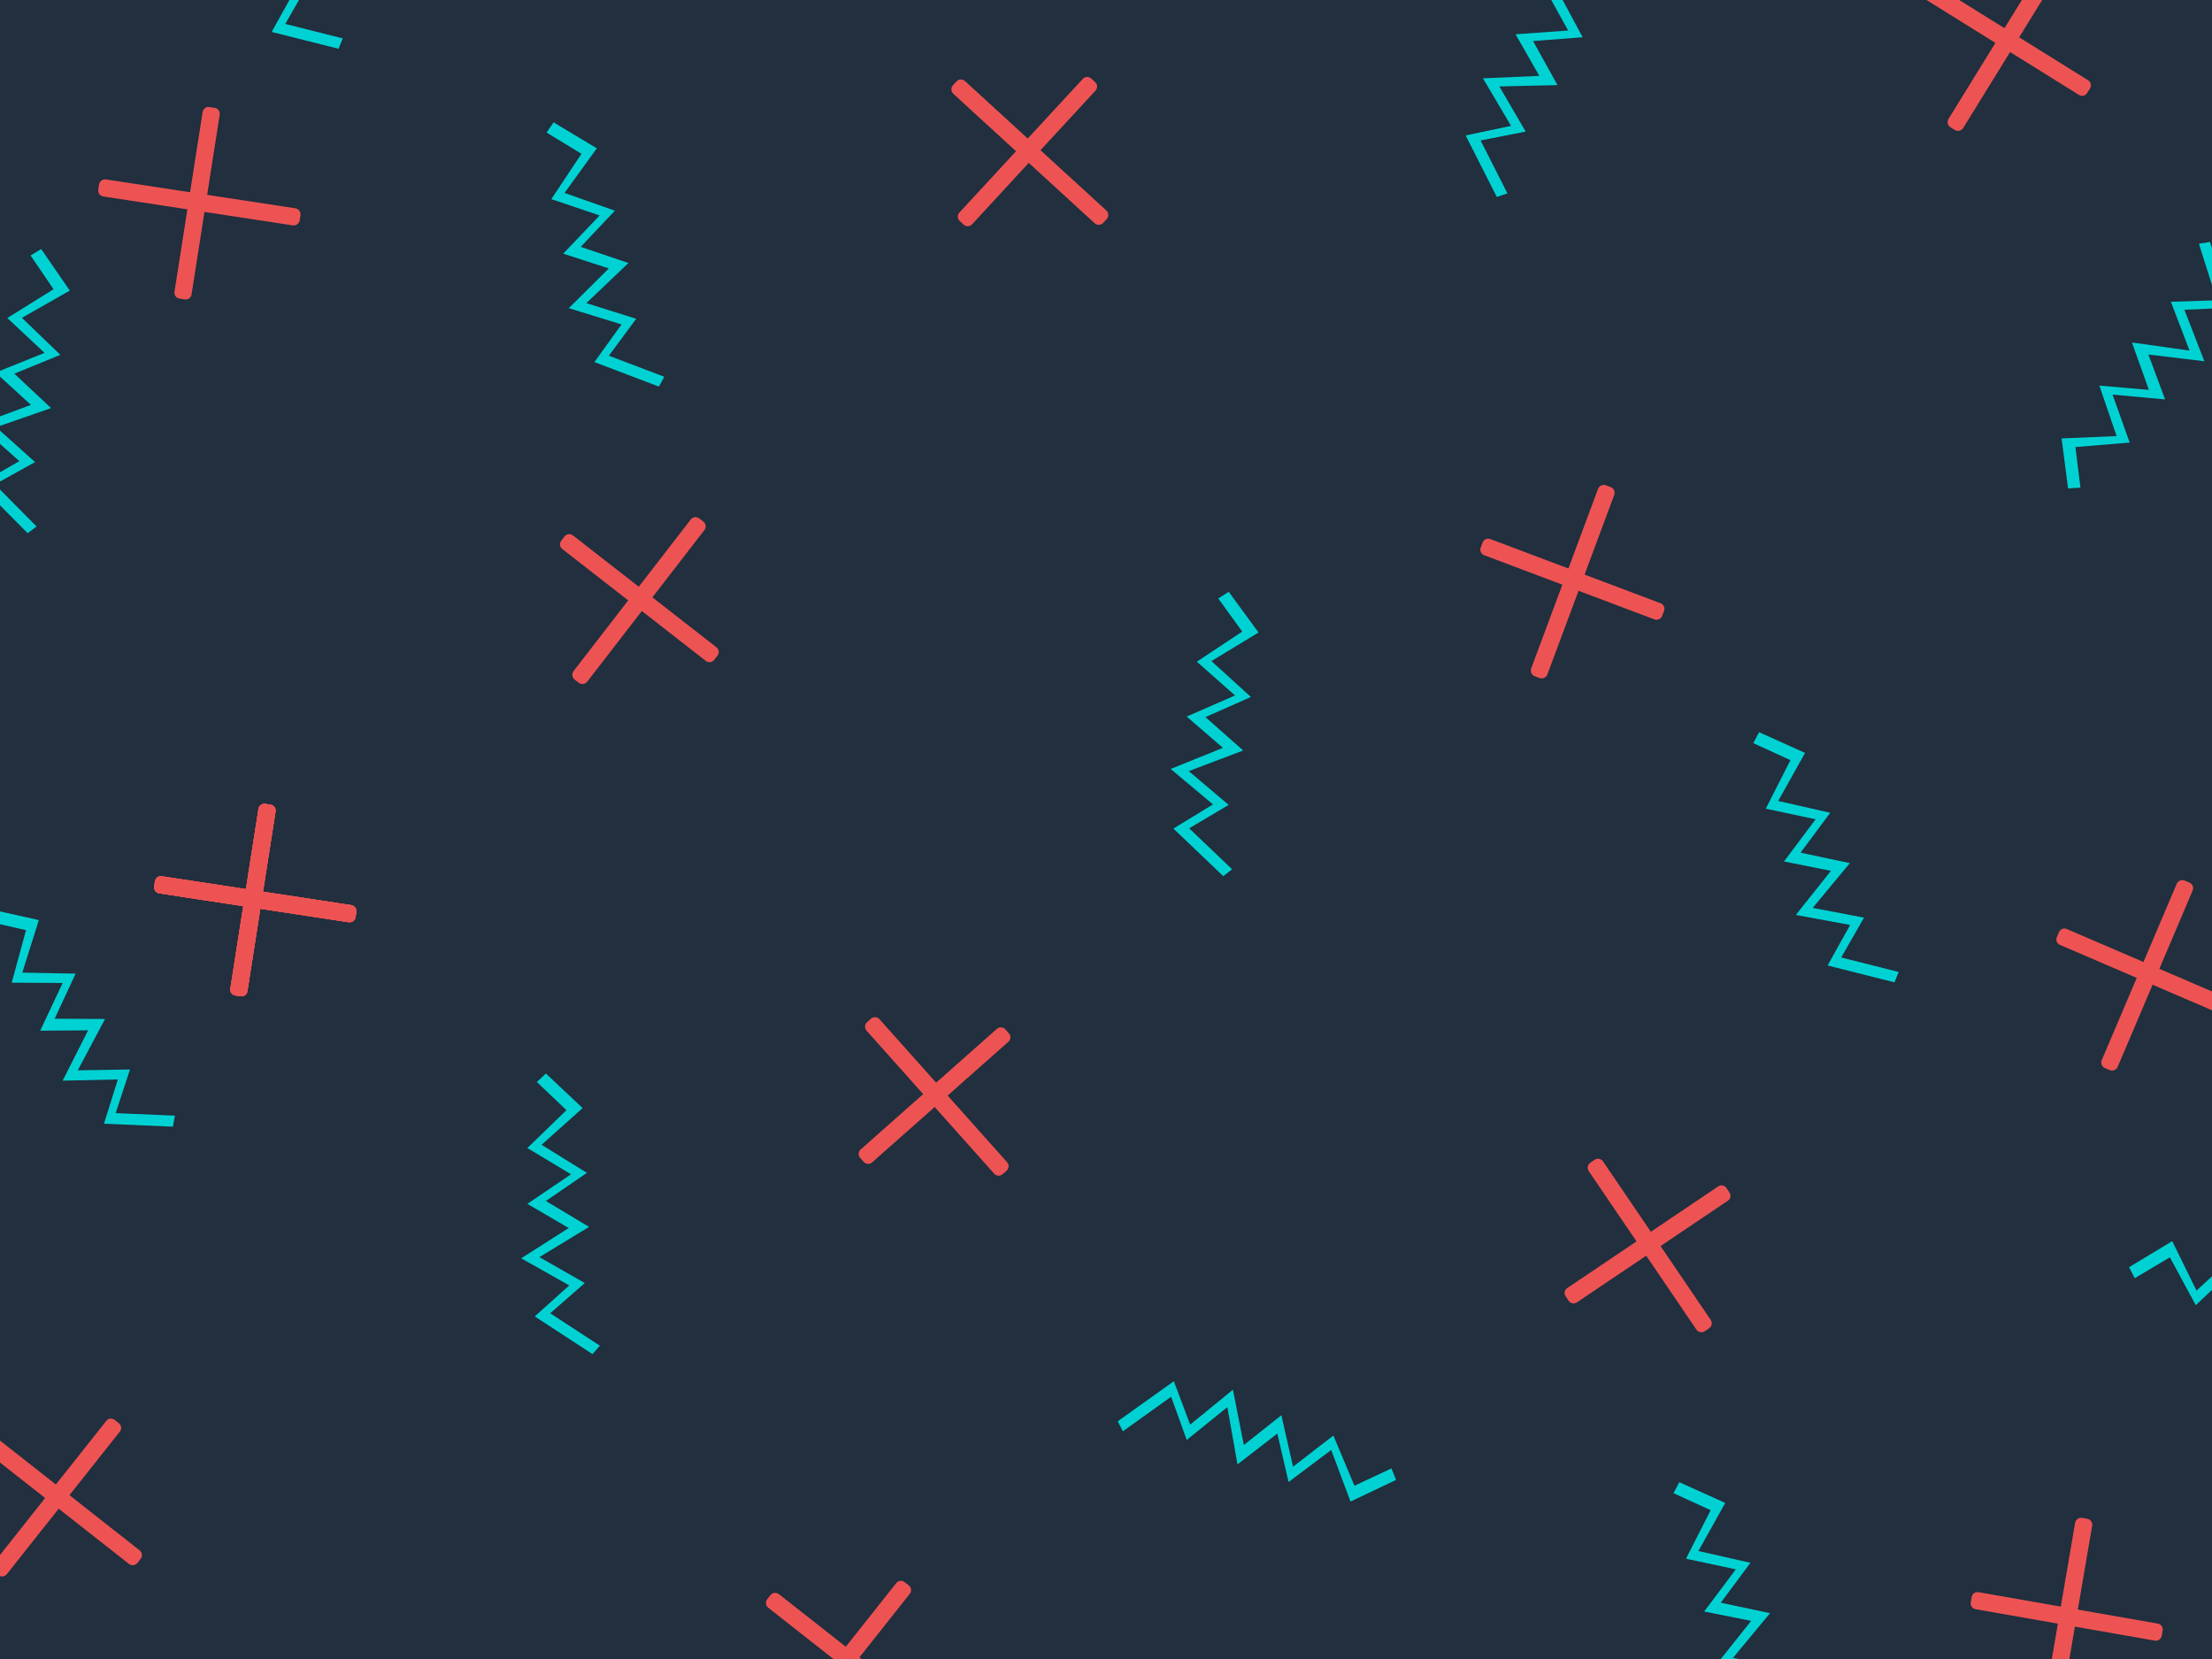 <?xml version="1.0" encoding="UTF-8" standalone="no"?><!-- Generator: Gravit.io --><svg xmlns="http://www.w3.org/2000/svg" xmlns:xlink="http://www.w3.org/1999/xlink" style="isolation:isolate" viewBox="0 0 1024 768" width="1024pt" height="768pt"><defs><clipPath id="_clipPath_CD8gYRbNAcE0nu8aWUD2Kq4UMUasJDO0"><rect width="1024" height="768"/></clipPath></defs><g clip-path="url(#_clipPath_CD8gYRbNAcE0nu8aWUD2Kq4UMUasJDO0)"><rect width="1024" height="768" style="fill:rgb(33,47,62)"/><g><g><path d="M 963.884 702.672 L 966.222 703.073 C 967.753 703.334 968.783 704.79 968.522 706.321 L 953.565 793.738 C 953.303 795.269 951.847 796.299 950.316 796.037 L 947.978 795.637 C 946.447 795.375 945.417 793.919 945.679 792.389 L 960.636 704.971 C 960.898 703.441 962.353 702.411 963.884 702.672 Z" style="stroke:none;fill:#EE5353;stroke-miterlimit:10;"/><path d="M 912.313 741.77 L 912.746 739.298 C 913.008 737.806 914.432 736.807 915.924 737.068 L 998.922 751.619 C 1000.414 751.881 1001.413 753.305 1001.152 754.797 L 1000.718 757.269 C 1000.456 758.762 999.033 759.761 997.54 759.499 L 914.543 744.948 C 913.05 744.686 912.051 743.263 912.313 741.77 Z" style="stroke:none;fill:#EE5353;stroke-miterlimit:10;"/></g><g><path d="M 736.225 538.241 L 738.187 536.907 C 739.472 536.035 741.223 536.369 742.096 537.654 L 791.934 611.013 C 792.807 612.298 792.473 614.049 791.188 614.922 L 789.226 616.255 C 787.941 617.128 786.19 616.794 785.317 615.509 L 735.479 542.149 C 734.606 540.865 734.94 539.113 736.225 538.241 Z" style="stroke:none;fill:#EE5353;stroke-miterlimit:10;"/><path d="M 726.176 602.172 L 724.774 600.09 C 723.928 598.834 724.261 597.126 725.518 596.28 L 795.411 549.214 C 796.668 548.368 798.375 548.701 799.221 549.958 L 800.623 552.04 C 801.47 553.296 801.136 555.003 799.88 555.85 L 729.986 602.916 C 728.729 603.762 727.022 603.429 726.176 602.172 Z" style="stroke:none;fill:#EE5353;stroke-miterlimit:10;"/></g><g><path d="M 355.178 740.323 L 356.644 738.458 C 357.604 737.237 359.374 737.025 360.595 737.985 L 430.317 792.797 C 431.538 793.757 431.749 795.528 430.79 796.749 L 429.323 798.614 C 428.364 799.835 426.593 800.046 425.372 799.087 L 355.651 744.274 C 354.43 743.315 354.218 741.544 355.178 740.323 Z" style="stroke:none;fill:#EE5353;stroke-miterlimit:10;"/><path d="M 364.97 804.295 L 363.003 802.735 C 361.816 801.794 361.617 800.066 362.558 798.879 L 414.907 732.849 C 415.848 731.662 417.576 731.462 418.763 732.404 L 420.73 733.963 C 421.917 734.904 422.117 736.632 421.176 737.819 L 368.827 803.849 C 367.885 805.036 366.157 805.236 364.97 804.295 Z" style="stroke:none;fill:#EE5353;stroke-miterlimit:10;"/></g><g><path d="M 71.361 410.354 L 71.718 408.009 C 71.952 406.473 73.389 405.417 74.924 405.651 L 162.599 419.012 C 164.134 419.246 165.191 420.682 164.957 422.218 L 164.6 424.563 C 164.366 426.098 162.929 427.155 161.394 426.921 L 73.719 413.56 C 72.183 413.326 71.127 411.889 71.361 410.354 Z" style="stroke:none;fill:#EE5353;stroke-miterlimit:10;"/><path d="M 111.392 461.204 L 108.912 460.816 C 107.416 460.581 106.391 459.176 106.625 457.679 L 119.661 374.43 C 119.895 372.933 121.301 371.908 122.798 372.143 L 125.277 372.531 C 126.774 372.765 127.799 374.171 127.565 375.668 L 114.529 458.917 C 114.294 460.413 112.889 461.438 111.392 461.204 Z" style="stroke:none;fill:#EE5353;stroke-miterlimit:10;"/></g><g><path d="M 45.504 87.764 L 45.862 85.419 C 46.096 83.883 47.532 82.827 49.067 83.061 L 136.743 96.422 C 138.278 96.656 139.334 98.092 139.101 99.628 L 138.743 101.973 C 138.509 103.508 137.073 104.565 135.537 104.331 L 47.862 90.97 C 46.327 90.736 45.27 89.299 45.504 87.764 Z" style="stroke:none;fill:#EE5353;stroke-miterlimit:10;"/><path d="M 85.536 138.614 L 83.056 138.226 C 81.559 137.991 80.534 136.586 80.769 135.089 L 93.805 51.84 C 94.039 50.343 95.444 49.318 96.941 49.553 L 99.421 49.941 C 100.918 50.175 101.943 51.581 101.708 53.078 L 88.672 136.327 C 88.438 137.823 87.032 138.848 85.536 138.614 Z" style="stroke:none;fill:#EE5353;stroke-miterlimit:10;"/></g><g><path d="M 401.4 473.18 L 403.17 471.601 C 404.329 470.567 406.109 470.668 407.143 471.826 L 466.195 537.995 C 467.229 539.154 467.128 540.934 465.969 541.968 L 464.199 543.548 C 463.041 544.582 461.261 544.481 460.226 543.322 L 401.175 477.153 C 400.14 475.995 400.242 474.214 401.4 473.18 Z" style="stroke:none;fill:#EE5353;stroke-miterlimit:10;"/><path d="M 399.845 537.878 L 398.182 535.999 C 397.178 534.864 397.283 533.128 398.418 532.124 L 461.516 476.276 C 462.65 475.271 464.386 475.377 465.39 476.512 L 467.054 478.391 C 468.058 479.526 467.952 481.262 466.818 482.266 L 403.72 538.114 C 402.586 539.118 400.849 539.013 399.845 537.878 Z" style="stroke:none;fill:#EE5353;stroke-miterlimit:10;"/></g><g><path d="M 323.71 239.987 L 325.587 241.438 C 326.815 242.387 327.042 244.156 326.092 245.385 L 271.854 315.554 C 270.904 316.783 269.136 317.009 267.907 316.059 L 266.03 314.608 C 264.801 313.659 264.575 311.89 265.525 310.661 L 319.763 240.492 C 320.712 239.263 322.481 239.037 323.71 239.987 Z" style="stroke:none;fill:#EE5353;stroke-miterlimit:10;"/><path d="M 259.821 250.304 L 261.364 248.324 C 262.296 247.13 264.022 246.916 265.217 247.847 L 331.674 299.653 C 332.869 300.584 333.082 302.31 332.151 303.505 L 330.608 305.485 C 329.676 306.68 327.95 306.893 326.755 305.962 L 260.298 254.157 C 259.103 253.225 258.889 251.499 259.821 250.304 Z" style="stroke:none;fill:#EE5353;stroke-miterlimit:10;"/></g><g><path d="M 441.162 39.464 L 442.764 37.715 C 443.813 36.569 445.594 36.491 446.739 37.54 L 512.145 97.437 C 513.29 98.486 513.368 100.267 512.319 101.412 L 510.717 103.162 C 509.668 104.307 507.887 104.386 506.742 103.337 L 441.336 43.44 C 440.191 42.391 440.113 40.61 441.162 39.464 Z" style="stroke:none;fill:#EE5353;stroke-miterlimit:10;"/><path d="M 446.119 103.991 L 444.275 102.288 C 443.162 101.26 443.093 99.522 444.12 98.409 L 501.284 36.5 C 502.311 35.387 504.049 35.318 505.163 36.345 L 507.007 38.048 C 508.12 39.076 508.189 40.814 507.161 41.927 L 449.998 103.836 C 448.97 104.949 447.232 105.018 446.119 103.991 Z" style="stroke:none;fill:#EE5353;stroke-miterlimit:10;"/></g><g><path d="M -10.506 665.216 L -9.04 663.351 C -8.08 662.131 -6.31 661.919 -5.089 662.878 L 64.633 717.691 C 65.853 718.65 66.065 720.421 65.106 721.642 L 63.639 723.507 C 62.68 724.728 60.909 724.94 59.688 723.98 L -10.033 669.168 C -11.254 668.208 -11.466 666.437 -10.506 665.216 Z" style="stroke:none;fill:#EE5353;stroke-miterlimit:10;"/><path d="M -0.714 729.188 L -2.681 727.628 C -3.868 726.687 -4.067 724.959 -3.126 723.772 L 49.223 657.742 C 50.164 656.555 51.892 656.356 53.079 657.297 L 55.046 658.856 C 56.233 659.797 56.433 661.525 55.492 662.712 L 3.143 728.742 C 2.201 729.929 0.473 730.129 -0.714 729.188 Z" style="stroke:none;fill:#EE5353;stroke-miterlimit:10;"/></g><g><path d="M 952.459 -21.346 L 954.477 -20.1 C 955.799 -19.285 956.21 -17.55 955.395 -16.228 L 908.83 59.252 C 908.015 60.573 906.28 60.984 904.958 60.169 L 902.939 58.923 C 901.617 58.108 901.206 56.373 902.022 55.051 L 948.586 -20.429 C 949.402 -21.75 951.137 -22.161 952.459 -21.346 Z" style="stroke:none;fill:#EE5353;stroke-miterlimit:10;"/><path d="M 890.007 -4.373 L 891.334 -6.503 C 892.135 -7.79 893.829 -8.184 895.115 -7.383 L 966.648 37.153 C 967.934 37.953 968.328 39.648 967.527 40.934 L 966.201 43.065 C 965.4 44.351 963.706 44.745 962.42 43.944 L 890.887 -0.592 C 889.601 -1.392 889.207 -3.086 890.007 -4.373 Z" style="stroke:none;fill:#EE5353;stroke-miterlimit:10;"/></g><g><path d="M 743.405 224.655 L 745.628 225.483 C 747.083 226.024 747.825 227.646 747.283 229.101 L 716.333 312.213 C 715.791 313.669 714.17 314.41 712.714 313.868 L 710.491 313.04 C 709.036 312.498 708.294 310.877 708.836 309.421 L 739.786 226.31 C 740.328 224.854 741.95 224.113 743.405 224.655 Z" style="stroke:none;fill:#EE5353;stroke-miterlimit:10;"/><path d="M 685.463 253.482 L 686.349 251.133 C 686.884 249.716 688.468 248.999 689.886 249.533 L 768.731 279.263 C 770.148 279.797 770.865 281.382 770.331 282.8 L 769.445 285.148 C 768.911 286.566 767.326 287.283 765.908 286.748 L 687.063 257.019 C 685.646 256.484 684.929 254.9 685.463 253.482 Z" style="stroke:none;fill:#EE5353;stroke-miterlimit:10;"/></g><g><path d="M 1011.363 407.649 L 1013.546 408.577 C 1014.976 409.185 1015.643 410.839 1015.035 412.268 L 980.332 493.884 C 979.725 495.313 978.071 495.98 976.642 495.373 L 974.459 494.444 C 973.03 493.837 972.363 492.183 972.97 490.754 L 1007.673 409.138 C 1008.28 407.708 1009.934 407.041 1011.363 407.649 Z" style="stroke:none;fill:#EE5353;stroke-miterlimit:10;"/><path d="M 952.169 433.808 L 953.161 431.502 C 953.759 430.11 955.375 429.466 956.767 430.065 L 1034.176 463.354 C 1035.568 463.952 1036.212 465.568 1035.613 466.96 L 1034.622 469.266 C 1034.023 470.658 1032.407 471.302 1031.016 470.703 L 953.606 437.414 C 952.215 436.816 951.571 435.2 952.169 433.808 Z" style="stroke:none;fill:#EE5353;stroke-miterlimit:10;"/></g><path d=" M 646.278 685.098 L 625.192 695.117 L 616.264 671.236 L 596.519 686.072 L 591.317 663.645 L 572.866 677.913 L 568.187 651.397 L 549.373 666.597 L 542.149 646.601 L 519.813 662.573 L 517.426 657.968 L 543.404 639.399 L 550.961 659.503 L 570.752 643.334 L 575.811 668.94 L 593.184 655.153 L 598.592 678.97 L 617.261 664.55 L 627.01 687.786 L 644.143 679.769 L 646.278 685.098 Z " fill="rgb(0,210,211)"/><path d=" M 256.275 56.638 L 276.292 68.652 L 261.348 89.307 L 284.634 97.538 L 268.838 114.285 L 290.934 121.752 L 271.443 140.328 L 294.516 147.581 L 281.864 164.667 L 307.53 174.426 L 305.016 178.963 L 275.171 167.609 L 287.73 150.185 L 263.308 142.656 L 281.831 124.267 L 260.732 117.432 L 277.572 99.743 L 255.228 92.178 L 269.181 71.196 L 253.02 61.367 L 256.275 56.638 Z " fill="rgb(0,210,211)"/><path d=" M -4.797 420.855 L 17.987 425.943 L 10.319 450.258 L 35.013 450.725 L 25.304 471.599 L 48.628 471.716 L 35.989 495.491 L 60.173 495.098 L 53.554 515.302 L 80.989 516.468 L 80.034 521.567 L 48.131 520.204 L 54.554 499.709 L 29.004 500.266 L 40.782 476.973 L 18.604 477.142 L 29.007 455.044 L 5.418 454.912 L 12.042 430.601 L -6.395 426.369 L -4.797 420.855 Z " fill="rgb(0,210,211)"/><path d=" M 739.211 -32.089 L 745.929 -9.731 L 720.973 -4.514 L 732.654 17.247 L 709.699 19 L 721.015 39.395 L 694.096 40.013 L 706.278 60.908 L 685.421 65.028 L 697.833 89.521 L 692.92 91.184 L 678.491 62.698 L 699.506 58.266 L 686.513 36.259 L 712.59 35.127 L 701.586 15.871 L 725.947 14.124 L 714.515 -6.51 L 738.957 -12.635 L 733.621 -30.783 L 739.211 -32.089 Z " fill="rgb(0,210,211)"/><path d=" M 252.711 496.959 L 269.711 512.959 L 250.711 529.959 L 271.711 542.959 L 252.711 555.959 L 272.711 567.959 L 249.711 581.959 L 270.711 593.959 L 254.711 607.959 L 277.711 622.959 L 274.289 626.857 L 247.545 609.409 L 263.526 595.058 L 241.267 582.502 L 263.282 568.478 L 244.121 557.308 L 264.342 543.61 L 244.121 531.461 L 262.222 513.931 L 248.524 500.886 L 252.711 496.959 Z " fill="rgb(0,210,211)"/><path d=" M 568.813 273.956 L 582.603 292.793 L 560.817 306.035 L 579.089 322.653 L 558.033 331.963 L 575.504 347.415 L 550.334 356.977 L 568.788 372.612 L 550.499 383.453 L 570.372 402.403 L 566.295 405.61 L 543.189 383.569 L 561.523 372.38 L 541.933 355.968 L 566.139 346.202 L 549.341 331.72 L 571.724 321.947 L 554.063 306.308 L 575.062 292.38 L 563.978 277.052 L 568.813 273.956 Z " fill="rgb(0,210,211)"/><path d=" M 94.043 -93.229 L 115.324 -83.632 L 102.891 -61.375 L 126.978 -55.916 L 113.243 -37.441 L 136.06 -32.603 L 118.868 -11.88 L 142.63 -7.367 L 132.057 11.078 L 158.687 17.776 L 156.719 22.576 L 125.753 14.78 L 136.194 -3.989 L 111.06 -8.618 L 127.312 -29.043 L 105.559 -33.37 L 120.222 -52.903 L 97.148 -57.809 L 108.559 -80.276 L 91.361 -88.153 L 94.043 -93.229 Z " fill="rgb(0,210,211)"/><path d=" M 814.329 338.943 L 835.611 348.54 L 823.178 370.797 L 847.265 376.256 L 833.53 394.731 L 856.347 399.569 L 839.155 420.292 L 862.917 424.805 L 852.344 443.25 L 878.973 449.948 L 877.005 454.748 L 846.04 446.952 L 856.48 428.183 L 831.347 423.554 L 847.599 403.129 L 825.846 398.802 L 840.508 379.27 L 817.435 374.363 L 828.845 351.896 L 811.648 344.019 L 814.329 338.943 Z " fill="rgb(0,210,211)"/><path d=" M 957.37 226.114 L 954.373 202.962 L 979.845 201.868 L 971.853 178.498 L 994.788 180.497 L 986.935 158.535 L 1013.596 162.297 L 1004.97 139.701 L 1026.219 139.023 L 1017.949 112.839 L 1023.067 111.996 L 1032.679 142.447 L 1011.222 143.408 L 1020.469 167.232 L 994.555 164.114 L 1002.285 184.902 L 977.964 182.669 L 985.893 204.886 L 960.781 206.96 L 963.098 225.734 L 957.37 226.114 Z " fill="rgb(0,210,211)"/><path d=" M 985.588 586.622 L 1005.581 574.568 L 1016.825 597.449 L 1035.008 580.734 L 1042.401 602.537 L 1059.351 586.515 L 1066.628 612.439 L 1083.848 595.454 L 1093.013 614.637 L 1113.661 596.536 L 1116.491 600.883 L 1092.476 621.928 L 1082.968 602.669 L 1064.873 620.716 L 1057.307 595.735 L 1041.383 611.172 L 1033.647 588.007 L 1016.494 604.201 L 1004.497 582.042 L 988.24 591.714 L 985.588 586.622 Z " fill="rgb(0,210,211)"/><path d=" M 777.392 686.158 L 798.673 695.755 L 786.24 718.013 L 810.327 723.471 L 796.592 741.946 L 819.409 746.785 L 802.217 767.507 L 825.979 772.02 L 815.406 790.465 L 842.035 797.163 L 840.068 801.963 L 809.102 794.167 L 819.543 775.398 L 794.409 770.769 L 810.661 750.344 L 788.908 746.017 L 803.571 726.485 L 780.497 721.578 L 791.908 699.111 L 774.71 691.234 L 777.392 686.158 Z " fill="rgb(0,210,211)"/><path d=" M 19.062 115.298 L 32.31 134.52 L 10.155 147.137 L 27.946 164.268 L 6.633 172.974 L 23.657 188.918 L -1.776 197.759 L 16.225 213.913 L -2.365 224.229 L 16.959 243.737 L 12.792 246.827 L -9.676 224.136 L 8.97 213.475 L -10.145 196.511 L 14.329 187.439 L -2.048 172.483 L 20.604 163.352 L 3.396 147.217 L 24.783 133.893 L 14.141 118.255 L 19.062 115.298 Z " fill="rgb(0,210,211)"/><g><path d="M 71.361 410.354 L 71.718 408.009 C 71.952 406.473 73.389 405.417 74.924 405.651 L 162.599 419.012 C 164.134 419.246 165.191 420.682 164.957 422.218 L 164.6 424.563 C 164.366 426.098 162.929 427.155 161.394 426.921 L 73.719 413.56 C 72.183 413.326 71.127 411.889 71.361 410.354 Z" style="stroke:none;fill:#EE5353;stroke-miterlimit:10;"/><path d="M 111.392 461.204 L 108.912 460.816 C 107.416 460.581 106.391 459.176 106.625 457.679 L 119.661 374.43 C 119.895 372.933 121.301 371.908 122.798 372.143 L 125.277 372.531 C 126.774 372.765 127.799 374.171 127.565 375.668 L 114.529 458.917 C 114.294 460.413 112.889 461.438 111.392 461.204 Z" style="stroke:none;fill:#EE5353;stroke-miterlimit:10;"/></g><g><path d="M 71.361 410.354 L 71.718 408.009 C 71.952 406.473 73.389 405.417 74.924 405.651 L 162.599 419.012 C 164.134 419.246 165.191 420.682 164.957 422.218 L 164.6 424.563 C 164.366 426.098 162.929 427.155 161.394 426.921 L 73.719 413.56 C 72.183 413.326 71.127 411.889 71.361 410.354 Z" style="stroke:none;fill:#EE5353;stroke-miterlimit:10;"/><path d="M 111.392 461.204 L 108.912 460.816 C 107.416 460.581 106.391 459.176 106.625 457.679 L 119.661 374.43 C 119.895 372.933 121.301 371.908 122.798 372.143 L 125.277 372.531 C 126.774 372.765 127.799 374.171 127.565 375.668 L 114.529 458.917 C 114.294 460.413 112.889 461.438 111.392 461.204 Z" style="stroke:none;fill:#EE5353;stroke-miterlimit:10;"/></g><g><path d="M 71.361 410.354 L 71.718 408.009 C 71.952 406.473 73.389 405.417 74.924 405.651 L 162.599 419.012 C 164.134 419.246 165.191 420.682 164.957 422.218 L 164.6 424.563 C 164.366 426.098 162.929 427.155 161.394 426.921 L 73.719 413.56 C 72.183 413.326 71.127 411.889 71.361 410.354 Z" style="stroke:none;fill:#EE5353;stroke-miterlimit:10;"/><path d="M 111.392 461.204 L 108.912 460.816 C 107.416 460.581 106.391 459.176 106.625 457.679 L 119.661 374.43 C 119.895 372.933 121.301 371.908 122.798 372.143 L 125.277 372.531 C 126.774 372.765 127.799 374.171 127.565 375.668 L 114.529 458.917 C 114.294 460.413 112.889 461.438 111.392 461.204 Z" style="stroke:none;fill:#EE5353;stroke-miterlimit:10;"/></g></g></g></svg>